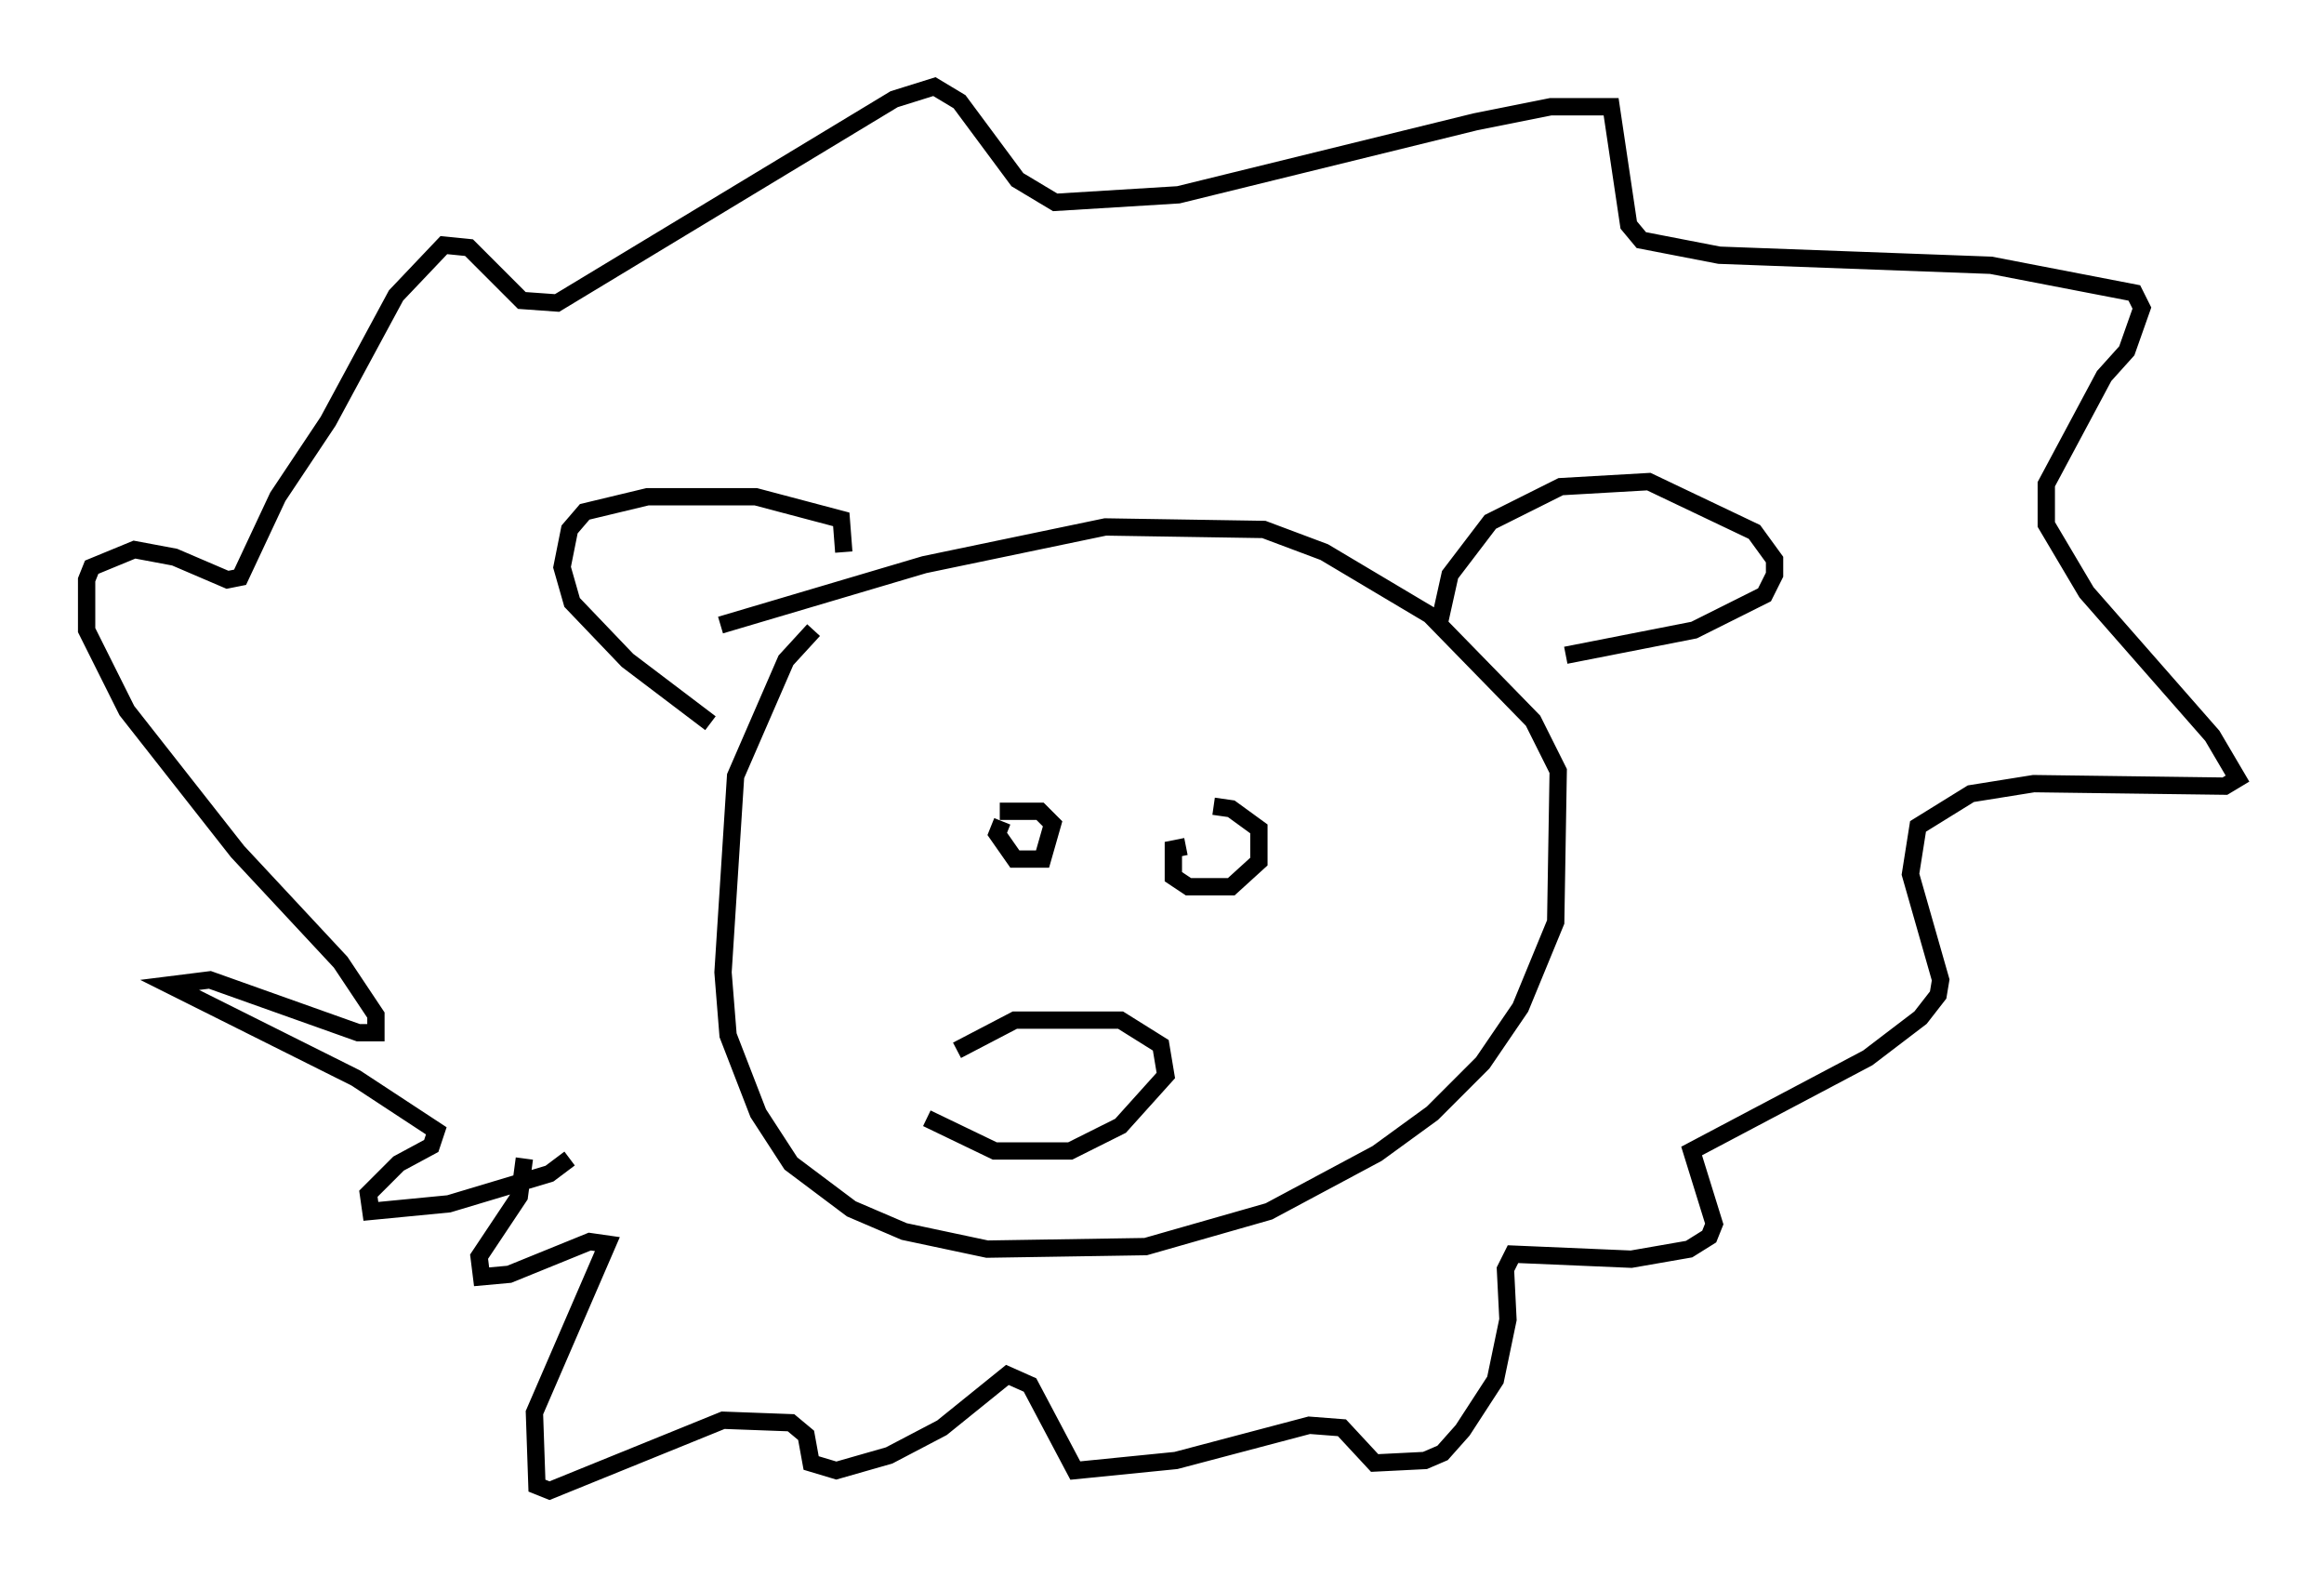 <?xml version="1.0" encoding="utf-8" ?>
<svg baseProfile="full" height="91.05" version="1.1" width="134.19" xmlns="http://www.w3.org/2000/svg" xmlns:ev="http://www.w3.org/2001/xml-events" xmlns:xlink="http://www.w3.org/1999/xlink"><defs /><rect fill="white" height="91.05" width="134.19" x="0" y="0" /><path d="M49.592, 35.067 m-2.615, 1.307 l-1.598, 1.743 -2.905, 6.682 l-0.726, 11.33 0.291, 3.631 l1.743, 4.503 1.888, 2.905 l3.486, 2.615 3.05, 1.307 l4.793, 1.017 9.151, -0.145 l7.117, -2.034 6.246, -3.341 l3.196, -2.324 2.905, -2.905 l2.179, -3.196 2.034, -4.939 l0.145, -8.715 -1.453, -2.905 l-5.955, -6.101 -6.101, -3.631 l-3.486, -1.307 -9.151, -0.145 l-10.458, 2.179 -11.765, 3.486 m-0.581, 5.665 l-4.793, -3.631 -3.196, -3.341 l-0.581, -2.034 0.436, -2.179 l0.872, -1.017 3.631, -0.872 l6.246, 0.0 4.939, 1.307 l0.145, 1.888 m34.425, 3.922 l0.581, -2.615 2.324, -3.05 l4.067, -2.034 5.084, -0.291 l6.101, 2.905 1.162, 1.598 l0.0, 0.872 -0.581, 1.162 l-4.067, 2.034 -7.408, 1.453 m-32.536, 9.587 l-0.291, 0.726 1.017, 1.453 l1.598, 0.0 0.581, -2.034 l-0.726, -0.726 -2.324, 0.0 m10.749, 2.034 l-0.726, 0.145 0.0, 1.598 l0.872, 0.581 2.469, 0.0 l1.598, -1.453 0.0, -1.888 l-1.598, -1.162 -1.017, -0.145 m-14.816, 14.089 l3.341, -1.743 6.101, 0.0 l2.324, 1.453 0.291, 1.743 l-2.615, 2.905 -2.905, 1.453 l-4.358, 0.0 -3.922, -1.888 m-20.626, 2.324 l-1.162, 0.872 -5.81, 1.743 l-4.503, 0.436 -0.145, -1.017 l1.743, -1.743 1.888, -1.017 l0.291, -0.872 -4.648, -3.05 l-10.749, -5.374 2.324, -0.291 l8.57, 3.05 1.017, 0.0 l0.0, -1.017 -2.034, -3.05 l-5.955, -6.391 -6.391, -8.134 l-2.324, -4.648 0.0, -2.905 l0.291, -0.726 2.469, -1.017 l2.324, 0.436 3.05, 1.307 l0.726, -0.145 2.179, -4.648 l2.905, -4.358 3.922, -7.263 l2.76, -2.905 1.453, 0.145 l3.05, 3.05 2.034, 0.145 l19.464, -11.765 2.324, -0.726 l1.453, 0.872 3.341, 4.503 l2.179, 1.307 7.117, -0.436 l17.14, -4.212 4.358, -0.872 l3.486, 0.0 1.017, 6.827 l0.726, 0.872 4.503, 0.872 l15.687, 0.581 8.279, 1.598 l0.436, 0.872 -0.872, 2.469 l-1.307, 1.453 -3.341, 6.246 l0.0, 2.324 2.324, 3.922 l7.263, 8.279 1.453, 2.469 l-0.726, 0.436 -11.039, -0.145 l-3.631, 0.581 -3.05, 1.888 l-0.436, 2.76 1.743, 6.101 l-0.145, 0.872 -1.017, 1.307 l-3.05, 2.324 -10.168, 5.374 l1.307, 4.212 -0.291, 0.726 l-1.162, 0.726 -3.341, 0.581 l-6.827, -0.291 -0.436, 0.872 l0.145, 2.905 -0.726, 3.486 l-1.888, 2.905 -1.162, 1.307 l-1.017, 0.436 -2.905, 0.145 l-1.888, -2.034 -1.888, -0.145 l-7.698, 2.034 -5.81, 0.581 l-2.615, -4.939 -1.307, -0.581 l-3.777, 3.05 -3.05, 1.598 l-3.05, 0.872 -1.453, -0.436 l-0.291, -1.598 -0.872, -0.726 l-3.922, -0.145 -10.022, 4.067 l-0.726, -0.291 -0.145, -4.212 l4.212, -9.732 -1.017, -0.145 l-4.648, 1.888 -1.598, 0.145 l-0.145, -1.162 2.324, -3.486 l0.291, -2.179 " fill="none" stroke="black" stroke-width="1" /></svg>
